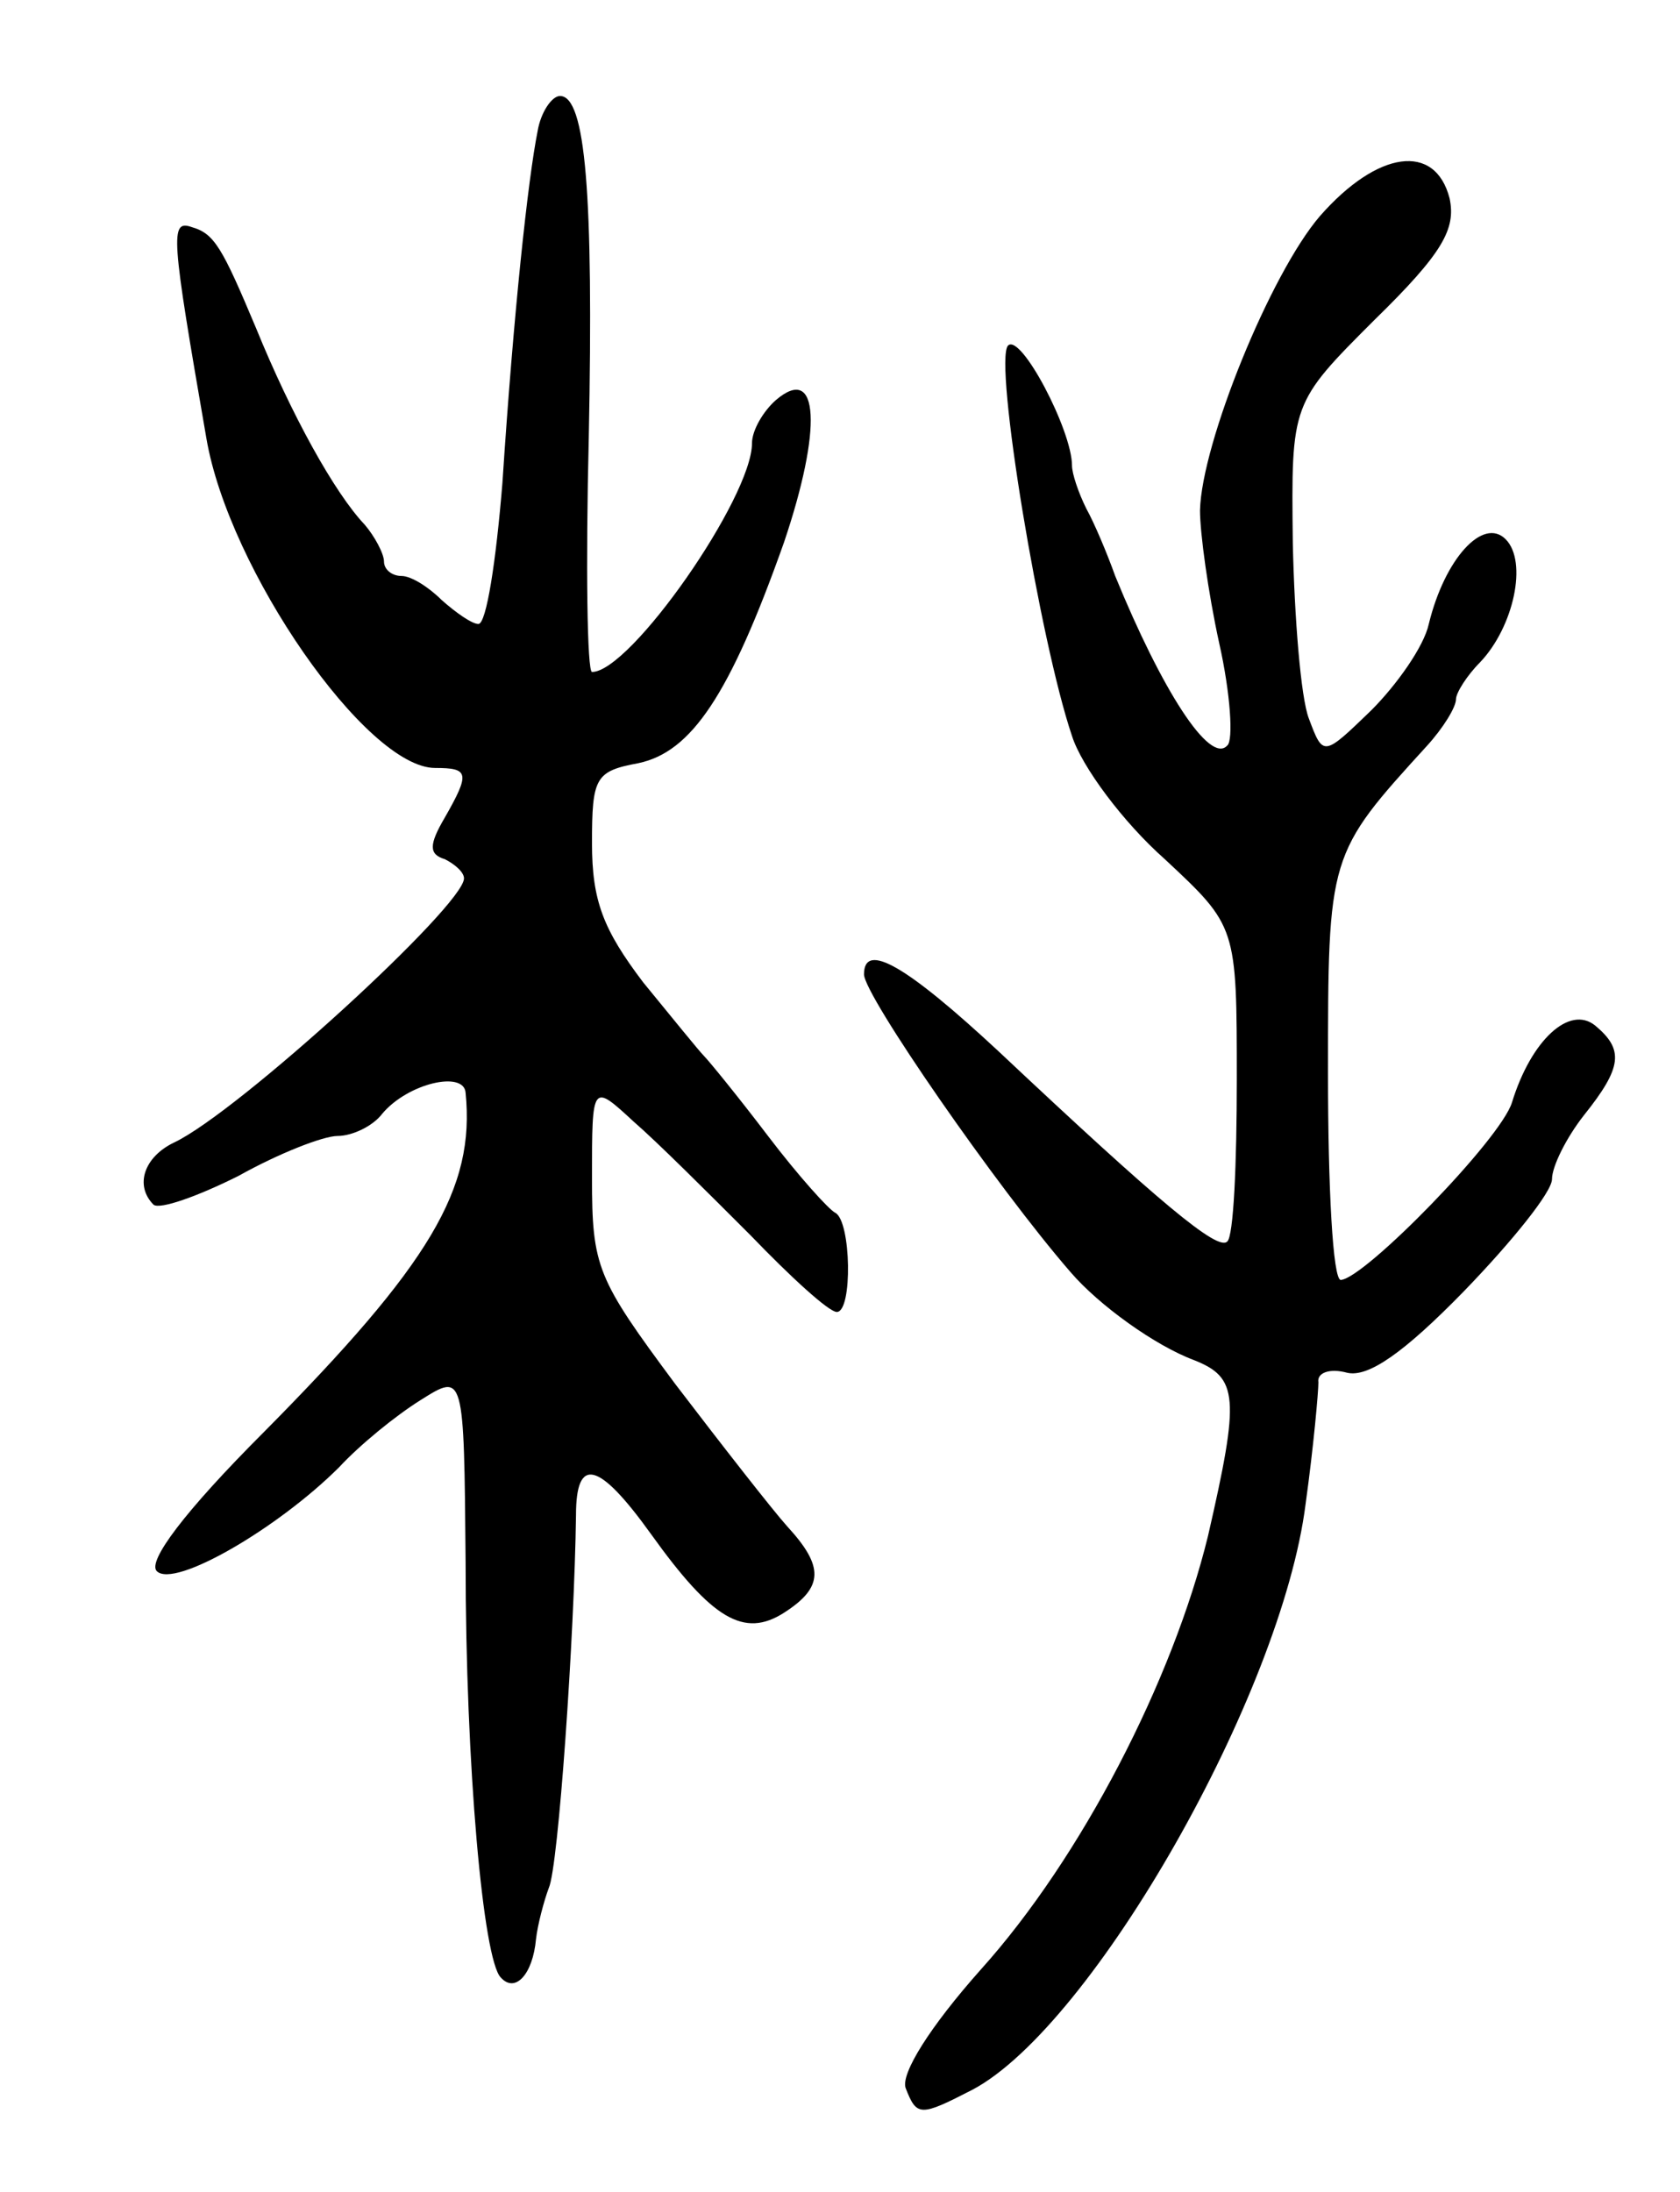 <svg version="1.0" xmlns="http://www.w3.org/2000/svg"
 width="105pt" height="137pt" viewBox="0 0 105 137"
 preserveAspectRatio="xMidYMid meet">
<g transform="translate(0,137) scale(0.1,-0.1)"
fill="#000000" stroke="none">
<path d="M336 1288 c-6 -30 -15 -113 -22 -220 -4 -49 -10 -88 -15 -88 -4 0
-14 7 -23 15 -8 8 -19 15 -25 15 -6 0 -11 4 -11 9 0 5 -6 16 -12 23 -19 20
-46 69 -68 123 -21 50 -26 59 -40 63 -14 5 -13 -5 9 -132 14 -82 100 -206 143
-206 21 0 22 -3 6 -31 -10 -17 -10 -23 0 -26 6 -3 12 -8 12 -12 0 -17 -141
-146 -181 -165 -19 -9 -25 -27 -13 -39 4 -3 27 5 53 18 25 14 53 25 62 25 9 0
22 6 28 14 16 19 51 27 52 13 6 -60 -22 -107 -126 -212 -50 -50 -73 -81 -67
-87 11 -11 76 27 114 65 13 14 35 32 51 42 27 17 27 17 28 -101 0 -128 11
-249 22 -260 9 -10 20 2 22 24 1 9 5 24 8 32 6 13 16 158 17 233 0 37 14 34
47 -12 38 -53 58 -65 83 -49 25 16 25 29 2 54 -9 10 -41 51 -70 89 -49 66 -52
73 -52 129 0 59 0 59 26 35 15 -13 47 -45 73 -71 25 -26 49 -48 54 -48 10 0 9
57 -1 62 -4 2 -23 23 -42 48 -19 25 -37 47 -40 50 -3 3 -20 24 -38 46 -25 33
-32 51 -32 87 0 41 2 45 29 50 33 7 57 42 91 138 24 71 22 112 -5 89 -8 -7
-15 -19 -15 -27 0 -34 -76 -143 -100 -143 -3 0 -4 66 -2 147 3 152 -2 213 -18
213 -5 0 -12 -10 -14 -22z"/>
<path d="M825 1235 c-31 -36 -74 -142 -75 -184 0 -14 5 -51 12 -83 7 -31 9
-61 5 -64 -11 -12 -41 35 -70 106 -5 14 -13 33 -18 42 -5 10 -9 22 -9 27 0 22
-32 83 -40 75 -9 -10 20 -185 40 -244 6 -19 32 -54 58 -77 45 -42 45 -42 45
-138 0 -52 -2 -98 -6 -101 -6 -6 -42 24 -143 119 -57 53 -84 69 -84 48 0 -13
83 -133 129 -186 18 -21 53 -46 77 -55 28 -11 29 -23 9 -110 -22 -90 -79 -201
-142 -271 -32 -36 -50 -65 -47 -74 7 -18 9 -18 42 -1 75 40 193 247 208 366 5
36 8 70 8 76 -1 6 7 9 18 6 13 -3 35 12 73 51 30 31 55 62 55 70 0 8 9 26 20
40 24 30 25 41 7 56 -16 13 -40 -9 -52 -48 -7 -23 -92 -110 -107 -111 -5 0 -8
58 -8 129 0 137 0 137 62 205 10 11 18 24 18 29 0 4 7 15 15 23 21 22 30 63
16 77 -14 14 -38 -12 -48 -53 -3 -14 -20 -38 -36 -54 -30 -29 -30 -29 -39 -5
-5 13 -9 63 -10 110 -1 87 -1 87 51 139 43 42 51 57 47 76 -9 35 -45 30 -81
-11z"/>
</g>
</svg>
